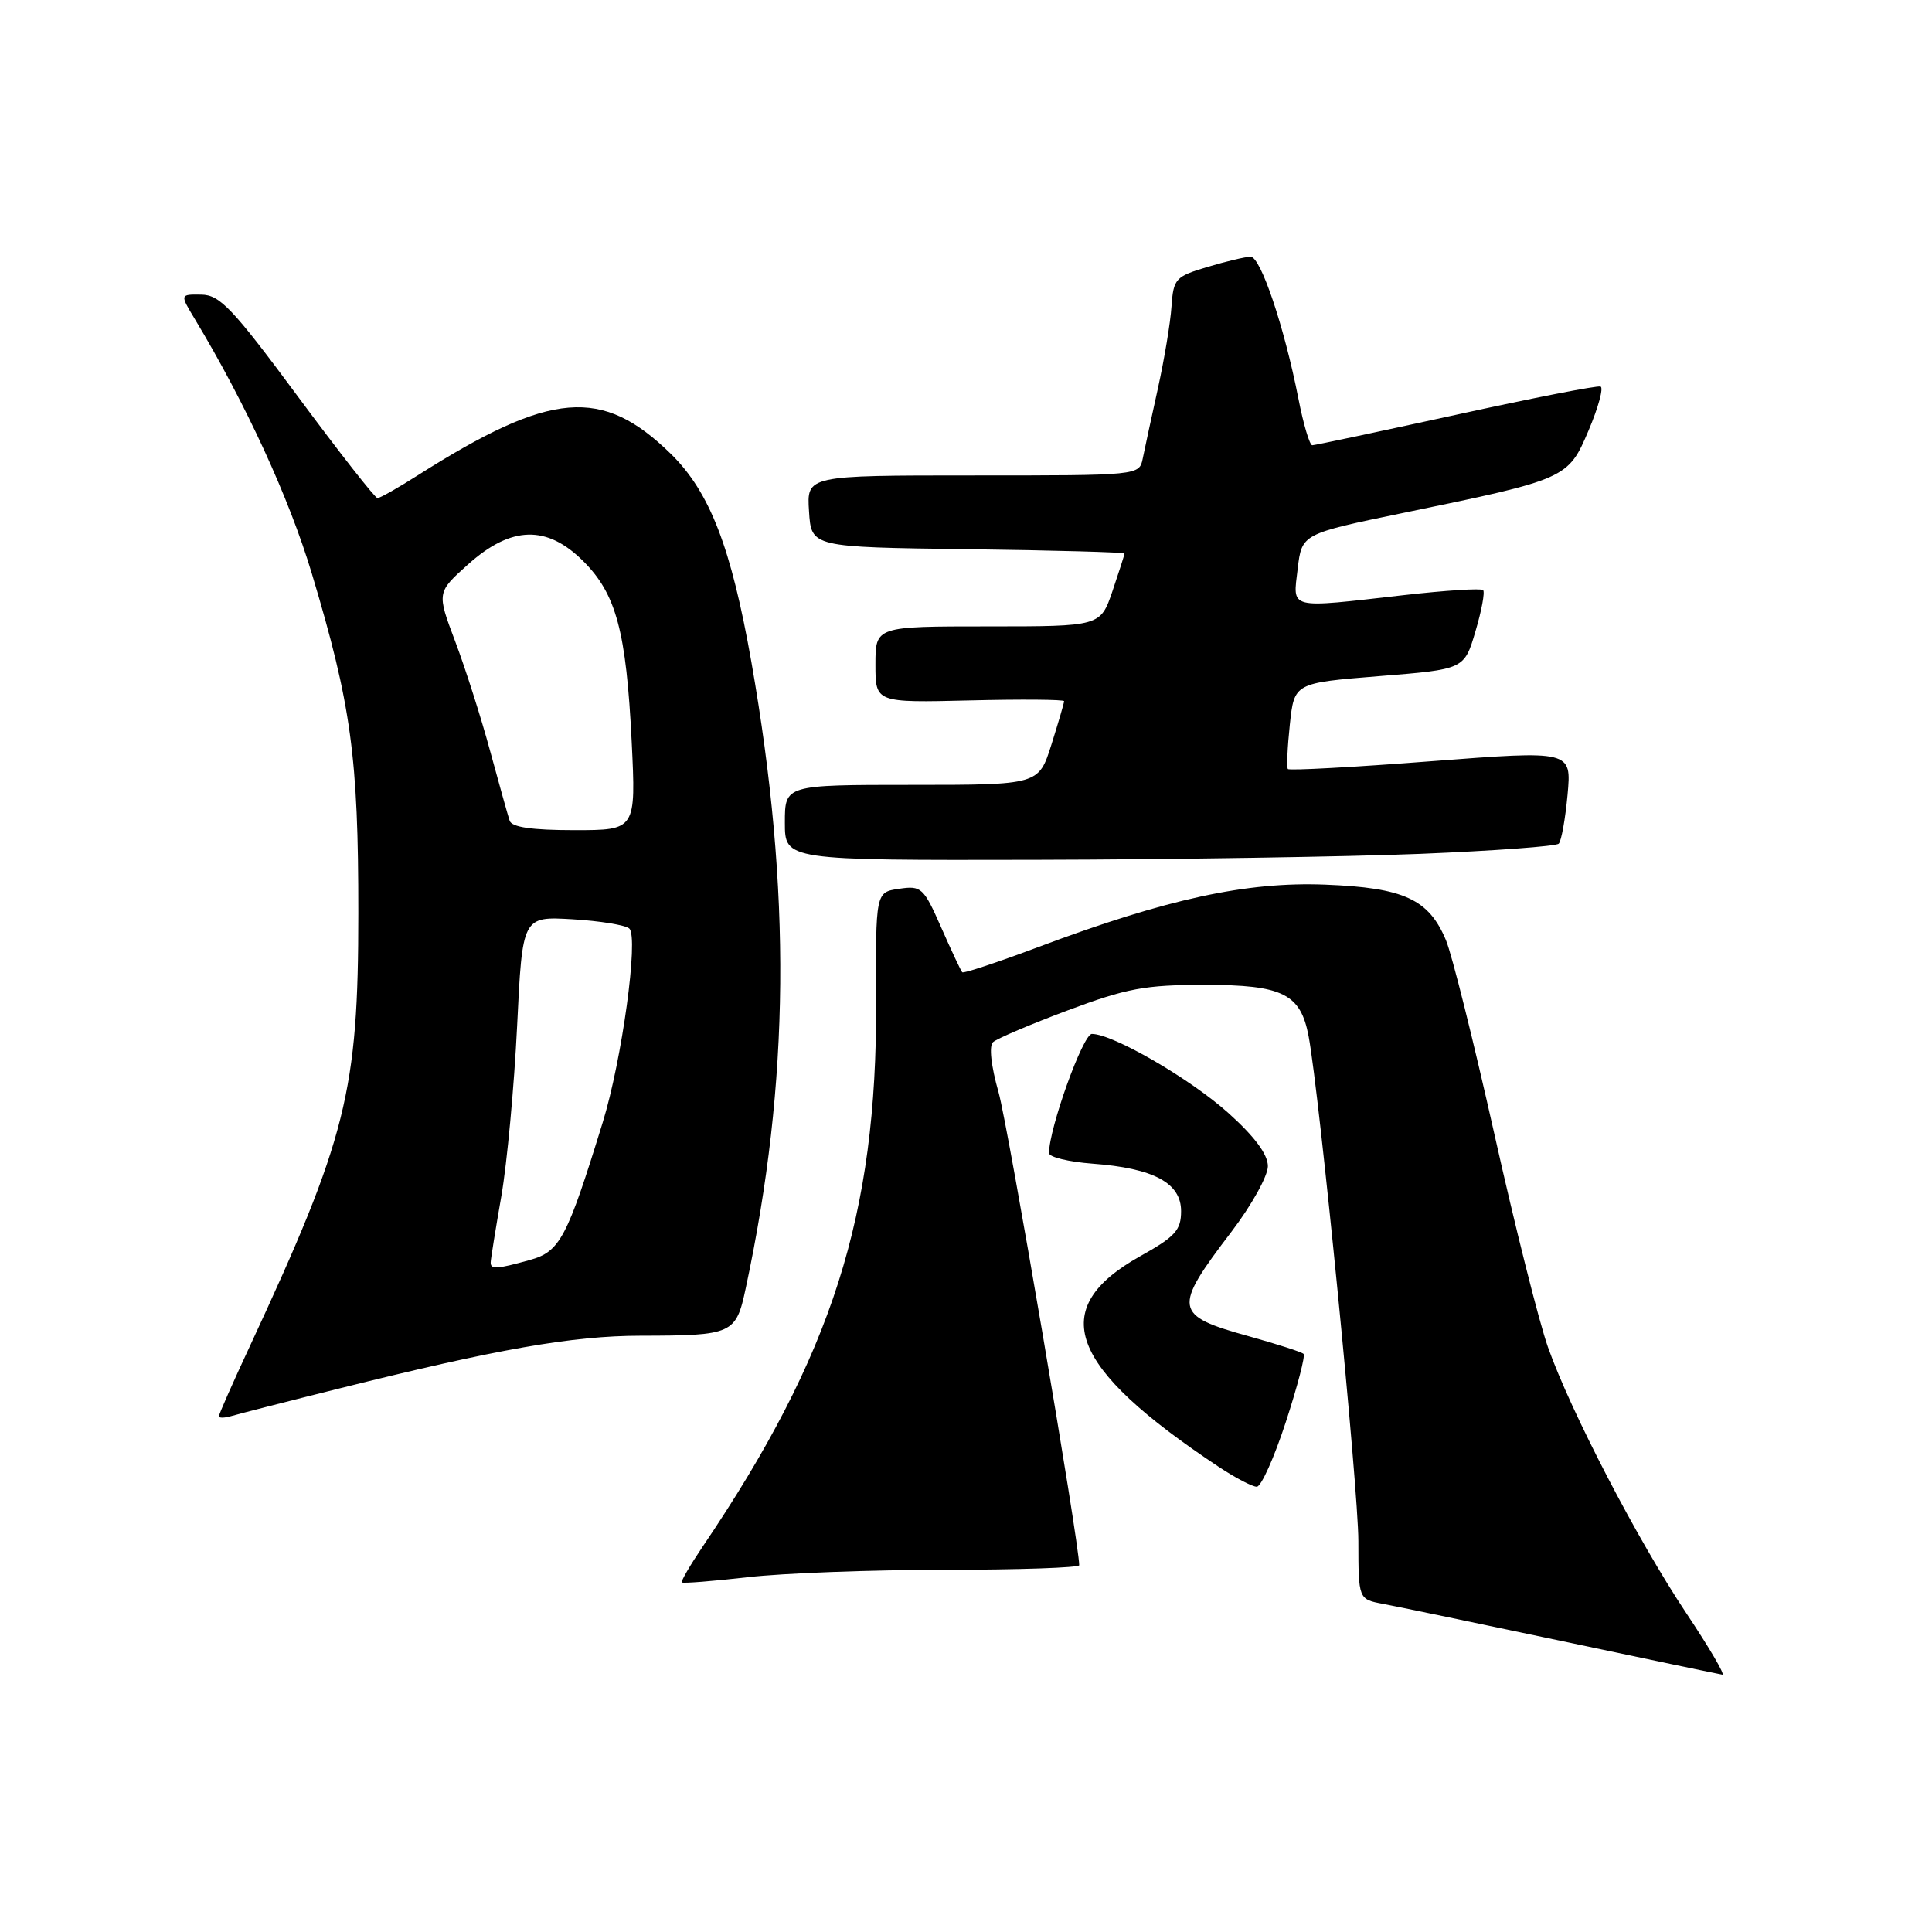 <?xml version="1.0" encoding="UTF-8" standalone="no"?>
<!DOCTYPE svg PUBLIC "-//W3C//DTD SVG 1.1//EN" "http://www.w3.org/Graphics/SVG/1.1/DTD/svg11.dtd" >
<svg xmlns="http://www.w3.org/2000/svg" xmlns:xlink="http://www.w3.org/1999/xlink" version="1.1" viewBox="0 0 256 256">
 <g >
 <path fill="currentColor"
d=" M 223.44 213.75 C 217.01 204.11 208.14 187.07 205.11 178.50 C 203.94 175.20 200.74 162.49 198.01 150.26 C 195.27 138.03 192.39 126.48 191.60 124.59 C 189.33 119.15 186.04 117.63 175.60 117.22 C 165.19 116.81 154.59 119.11 137.66 125.46 C 132.25 127.49 127.68 129.01 127.50 128.83 C 127.33 128.65 126.07 125.98 124.72 122.91 C 122.38 117.60 122.08 117.33 119.14 117.77 C 116.02 118.22 116.02 118.22 116.09 132.86 C 116.20 160.99 110.29 179.53 93.09 204.96 C 91.44 207.41 90.20 209.53 90.35 209.68 C 90.50 209.83 94.42 209.52 99.06 208.99 C 103.70 208.45 115.49 208.01 125.25 208.01 C 135.01 208.00 143.00 207.73 143.00 207.40 C 143.00 204.46 133.57 149.15 132.31 144.72 C 131.32 141.24 131.03 138.60 131.58 138.09 C 132.09 137.62 136.55 135.72 141.50 133.87 C 149.31 130.95 151.71 130.50 159.65 130.50 C 169.97 130.50 172.34 131.68 173.40 137.32 C 174.84 145.00 179.99 197.23 179.99 204.20 C 180.00 211.91 180.00 211.91 183.25 212.52 C 185.04 212.85 195.72 215.08 207.00 217.46 C 218.28 219.85 227.82 221.84 228.22 221.90 C 228.62 221.95 226.47 218.29 223.44 213.75 Z  M 170.38 188.42 C 171.92 183.70 172.98 179.64 172.73 179.40 C 172.49 179.15 169.24 178.11 165.51 177.07 C 155.50 174.30 155.36 173.46 163.19 163.19 C 165.83 159.72 168.00 155.82 168.00 154.53 C 168.00 152.97 166.26 150.62 162.79 147.50 C 157.73 142.95 147.47 137.00 144.68 137.00 C 143.50 137.00 139.00 149.52 139.00 152.79 C 139.00 153.32 141.59 153.95 144.75 154.19 C 152.86 154.79 156.50 156.74 156.50 160.48 C 156.50 163.01 155.73 163.86 151.07 166.46 C 138.64 173.42 141.51 181.11 161.48 194.36 C 163.67 195.81 165.94 197.00 166.53 197.00 C 167.11 197.00 168.84 193.14 170.38 188.42 Z  M 44.92 183.99 C 65.89 178.75 75.86 177.00 84.86 176.99 C 97.12 176.97 97.52 176.79 98.82 170.67 C 104.67 143.31 104.89 118.08 99.57 87.76 C 96.89 72.54 94.06 65.22 88.91 60.16 C 79.77 51.22 73.03 51.78 55.36 62.98 C 52.75 64.64 50.35 66.00 50.02 66.00 C 49.70 66.00 44.95 59.94 39.47 52.54 C 30.80 40.83 29.13 39.07 26.67 39.04 C 23.84 39.00 23.84 39.00 25.80 42.25 C 32.57 53.49 38.31 65.97 41.32 76.00 C 46.54 93.38 47.49 100.33 47.48 121.00 C 47.48 144.63 45.94 150.77 33.12 178.35 C 30.85 183.22 29.00 187.41 29.00 187.67 C 29.00 187.92 29.79 187.90 30.75 187.61 C 31.71 187.33 38.09 185.69 44.92 183.99 Z  M 188.21 113.14 C 197.94 112.74 206.20 112.14 206.54 111.79 C 206.89 111.44 207.41 108.52 207.71 105.30 C 208.24 99.44 208.24 99.44 189.60 100.87 C 179.36 101.66 170.82 102.12 170.65 101.90 C 170.47 101.68 170.59 99.03 170.91 96.00 C 171.50 90.50 171.50 90.50 182.76 89.59 C 194.02 88.69 194.02 88.69 195.50 83.67 C 196.32 80.92 196.78 78.45 196.52 78.19 C 196.26 77.93 191.52 78.23 185.99 78.86 C 170.51 80.62 171.31 80.81 171.95 75.37 C 172.50 70.74 172.50 70.74 186.00 67.95 C 207.66 63.48 207.78 63.43 210.51 57.00 C 211.79 53.98 212.50 51.37 212.08 51.22 C 211.65 51.06 203.03 52.75 192.90 54.97 C 182.78 57.18 174.22 59.00 173.88 59.00 C 173.54 59.00 172.71 56.23 172.05 52.84 C 170.17 43.27 167.04 34.00 165.71 34.02 C 165.04 34.02 162.47 34.63 160.00 35.37 C 155.75 36.64 155.49 36.92 155.23 40.60 C 155.09 42.75 154.27 47.65 153.42 51.50 C 152.57 55.35 151.67 59.51 151.42 60.75 C 150.96 63.00 150.96 63.00 128.93 63.00 C 106.89 63.00 106.89 63.00 107.20 67.75 C 107.50 72.50 107.50 72.50 128.25 72.77 C 139.66 72.92 149.00 73.18 149.00 73.34 C 149.00 73.51 148.28 75.75 147.41 78.32 C 145.81 83.00 145.81 83.00 130.91 83.00 C 116.00 83.00 116.00 83.00 116.00 88.06 C 116.00 93.11 116.00 93.11 128.50 92.81 C 135.38 92.64 141.00 92.69 141.00 92.91 C 141.00 93.14 140.24 95.73 139.32 98.66 C 137.63 104.00 137.63 104.00 120.82 104.00 C 104.00 104.00 104.00 104.00 104.00 109.00 C 104.00 114.00 104.00 114.00 137.25 113.93 C 155.54 113.89 178.47 113.53 188.21 113.14 Z  M 65.02 167.25 C 65.03 166.84 65.66 162.90 66.43 158.50 C 67.19 154.10 68.13 143.96 68.52 135.96 C 69.22 121.42 69.22 121.42 75.86 121.81 C 79.51 122.03 82.90 122.58 83.39 123.04 C 84.64 124.22 82.41 140.46 79.87 148.70 C 75.12 164.11 74.20 165.85 70.19 166.96 C 65.77 168.19 64.99 168.23 65.02 167.25 Z  M 67.53 108.75 C 67.30 108.06 66.14 103.90 64.94 99.50 C 63.75 95.10 61.67 88.58 60.32 85.00 C 57.87 78.50 57.87 78.50 62.06 74.75 C 67.76 69.66 72.48 69.54 77.31 74.38 C 81.65 78.72 82.98 83.67 83.70 98.25 C 84.27 110.00 84.27 110.00 76.11 110.00 C 70.46 110.00 67.81 109.61 67.53 108.75 Z "/>
</g>
</svg>